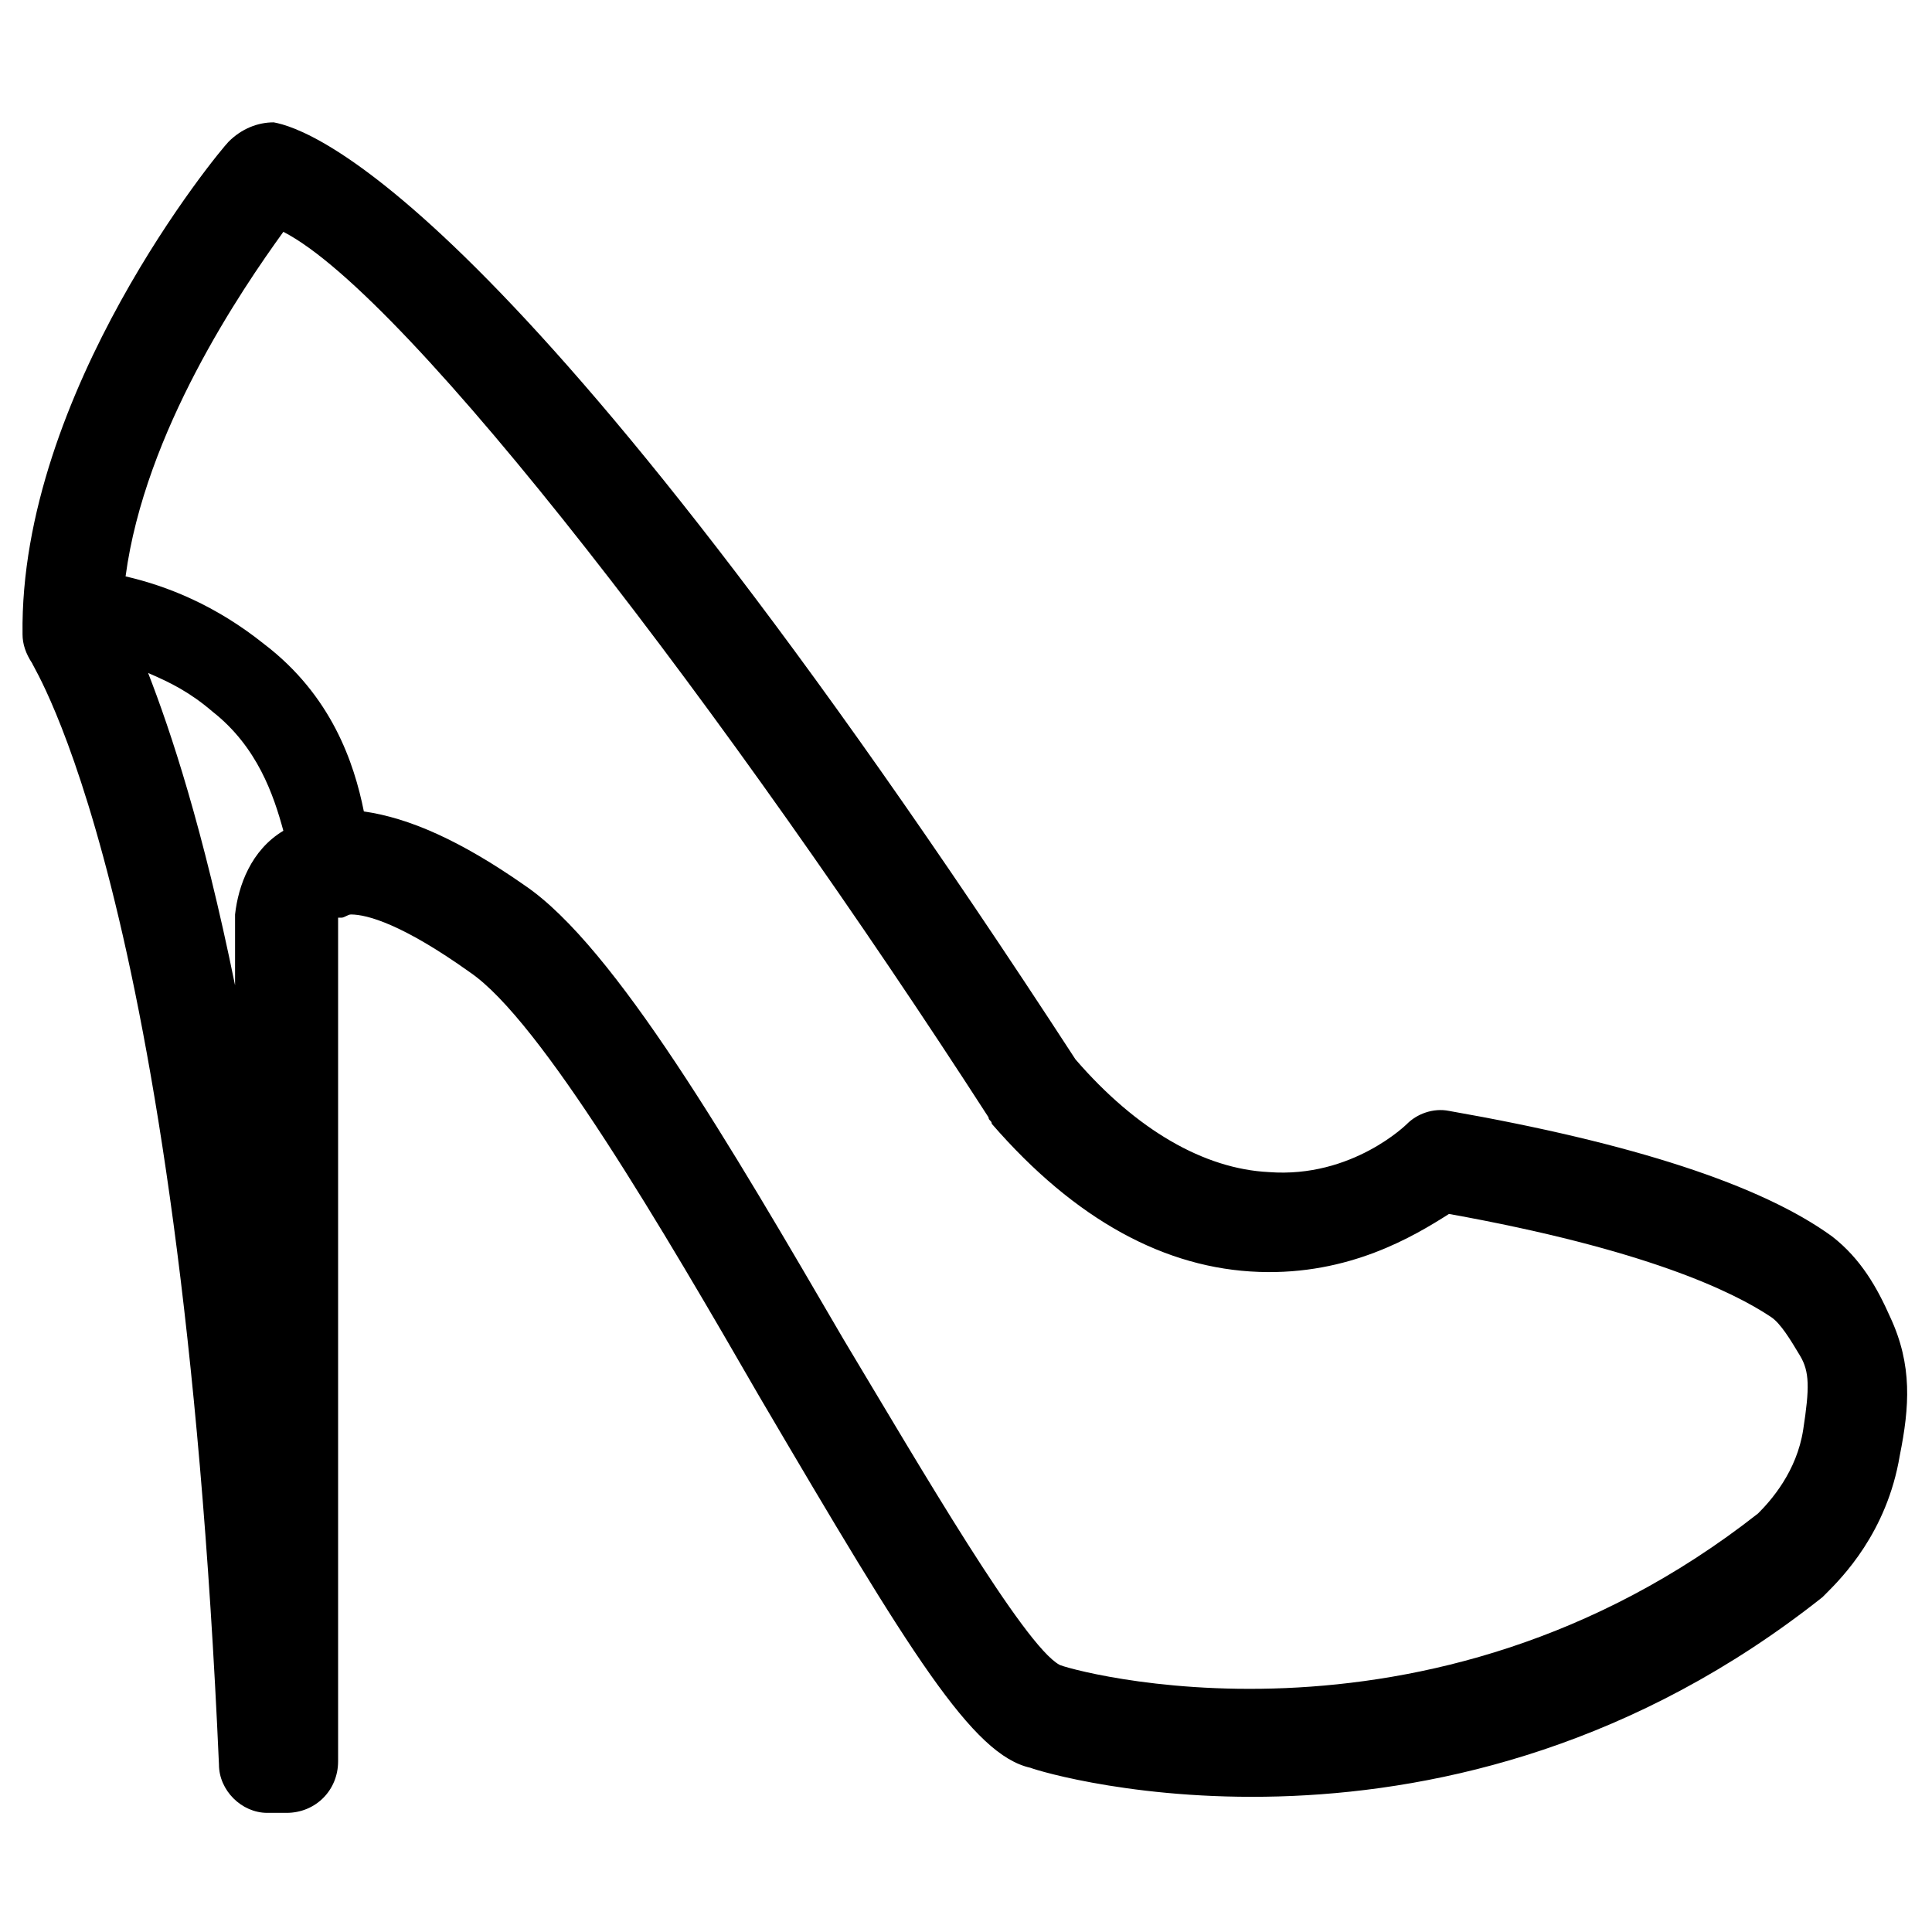 <?xml version="1.0" encoding="utf-8"?>
<!-- Generator: Adobe Illustrator 19.2.1, SVG Export Plug-In . SVG Version: 6.00 Build 0)  -->
<svg version="1.1" id="Layer_1" xmlns="http://www.w3.org/2000/svg" xmlns:xlink="http://www.w3.org/1999/xlink" x="0px" y="0px"
	 viewBox="0 0 60 60" enable-background="new 0 0 60 60" xml:space="preserve">
<path d="M56.9,38.4c-2.2-1.6-6.2-2.9-11.9-3.9c-0.5-0.1-1,0.1-1.3,0.4c0,0-1.7,1.7-4.3,1.5c-2-0.1-4.1-1.3-6-3.5
	C15.9,6,9.6,4,8.5,3.8C8,3.8,7.5,4,7.1,4.4c-0.3,0.3-6.5,7.8-6.4,15.3c0,0.3,0.1,0.6,0.3,0.9c0,0.1,4.6,7,5.8,34.2
	c0,0.8,0.7,1.5,1.5,1.5h0.6c0.9,0,1.6-0.7,1.6-1.6l0-26.1c0,0,0-0.1,0-0.1c0,0,0.1,0,0.1,0c0.1,0,0.2-0.1,0.3-0.1
	c0.5,0,1.6,0.3,3.7,1.8c2.2,1.5,6,8,9,13.2c4.7,8,6.6,11.1,8.4,11.5c0.5,0.2,13,3.9,24.6-5.3c0,0,0.1-0.1,0.1-0.1
	c0.5-0.5,1.9-1.9,2.3-4.3c0.3-1.5,0.4-2.8-0.3-4.3C58.3,40,57.8,39.1,56.9,38.4z M7.3,28.4v2.2c-1-4.9-2-7.9-2.7-9.7
	c0.7,0.3,1.3,0.6,2,1.2c1.4,1.1,1.9,2.6,2.2,3.7C7.8,26.4,7.4,27.5,7.3,28.4z M56,44.4c-0.2,1.3-1,2.2-1.4,2.6
	c-10.3,8.1-21.6,4.8-21.7,4.7c-1.1-0.6-4.3-6.1-6.7-10.1c-3.5-6-7.1-12.2-9.9-14.1c-2-1.4-3.6-2.1-5-2.3c-0.3-1.5-1-3.6-3.1-5.2
	c-1.5-1.2-3-1.8-4.3-2.1c0.6-4.5,3.6-8.9,4.9-10.7c3.9,2,13.9,15.1,21.9,27.5c0,0.1,0.1,0.1,0.1,0.2c2.6,3,5.4,4.5,8.3,4.6
	c2.8,0.1,4.8-1.1,5.9-1.8c6.1,1.1,8.8,2.4,10,3.2c0.3,0.2,0.6,0.7,0.9,1.2C56.2,42.6,56.2,43.1,56,44.4z"/>
</svg>
